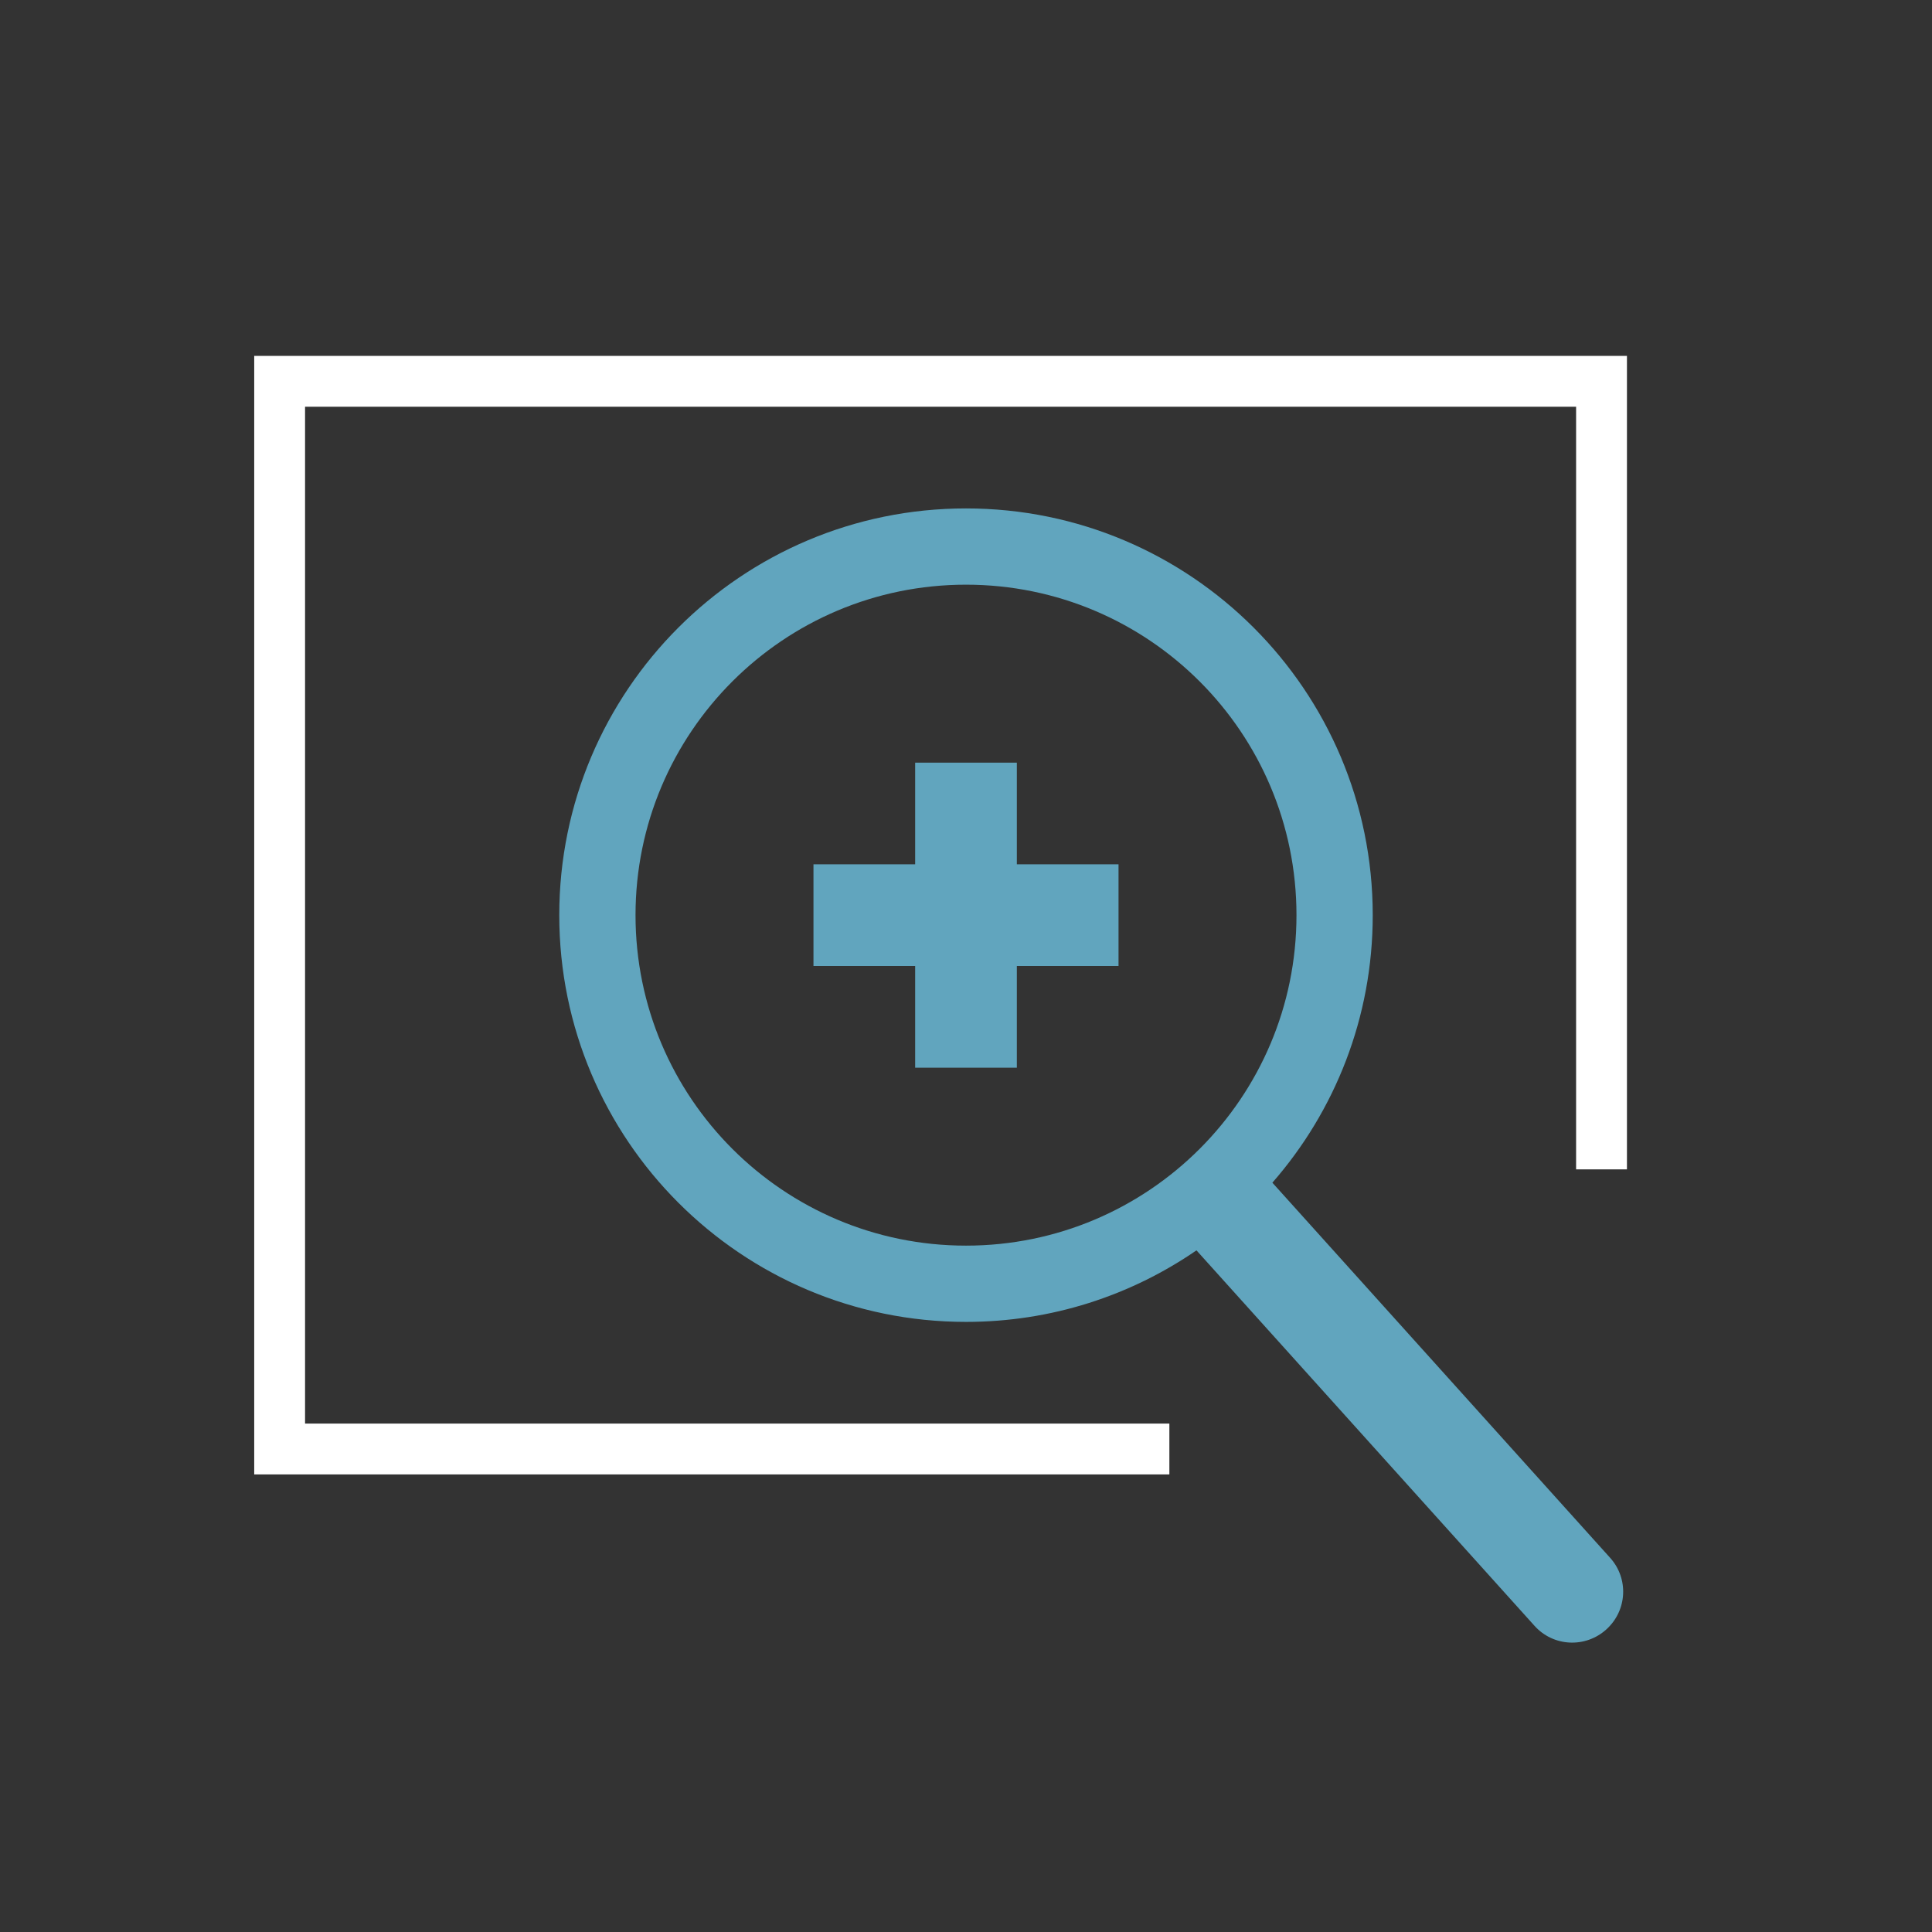 <?xml version="1.0" encoding="UTF-8" standalone="no"?>
<svg width="38px" height="38px" viewBox="0 0 38 38" version="1.1" xmlns="http://www.w3.org/2000/svg" xmlns:xlink="http://www.w3.org/1999/xlink">
    <rect x="0" y="0" width="38" height="38" fill="#333333" stroke="none"/>
    <!-- Generator: Sketch 43.1 (39012) - http://www.bohemiancoding.com/sketch -->
    <title>icon ._tool ._zoom_zone</title>
    <desc>Created with Sketch.</desc>
    <defs></defs>
    <g id="Symbols" stroke="none" stroke-width="1" fill="none" fill-rule="evenodd">
        <g id="icon-._tool-._zoom_zone">
            <g>
                <rect id="bg" fill-opacity="0" fill="#FFFFFF" x="0" y="0" width="38" height="38"></rect>
                <g id="Group-3" transform="translate(4.5, 6.5)">
                    <path d="M26.5,16.5 L26.5,1.5 L1.5,1.5 L1.5,21.5 L18.5,21.5 L18.5,22.5 L27.5,22.5 L27.5,16.5 L26.5,16.5 Z M0.5,0.5 L27.5,0.5 L27.5,22.5 L0.5,22.5 L0.5,0.5 Z" id="Combined-Shape" fill="#FFFFFF"></path>
                    <path d="M13.5,10.5 L13.5,8.5 L15.5,8.5 L15.5,10.5 L17.5,10.5 L17.5,12.5 L15.5,12.5 L15.5,14.5 L13.5,14.5 L13.5,12.5 L11.5,12.5 L11.5,10.5 L13.5,10.5 Z M20.526,16.762 L27.17,24.141 C27.538,24.55 27.506,25.178 27.093,25.55 C26.682,25.92 26.052,25.889 25.683,25.479 L19.033,18.093 C17.744,18.98 16.183,19.5 14.5,19.5 C10.082,19.5 6.5,15.918 6.5,11.5 C6.5,7.082 10.082,3.5 14.5,3.5 C18.918,3.5 22.5,7.082 22.5,11.5 C22.5,13.515 21.755,15.356 20.526,16.762 Z M14.5,18 C18.09,18 21,15.09 21,11.5 C21,7.91 18.09,5 14.5,5 C10.91,5 8,7.91 8,11.5 C8,15.09 10.91,18 14.5,18 Z" id="Combined-Shape" fill="#61A5BE"></path>
                </g>
            </g>
        </g>
    </g>
</svg>